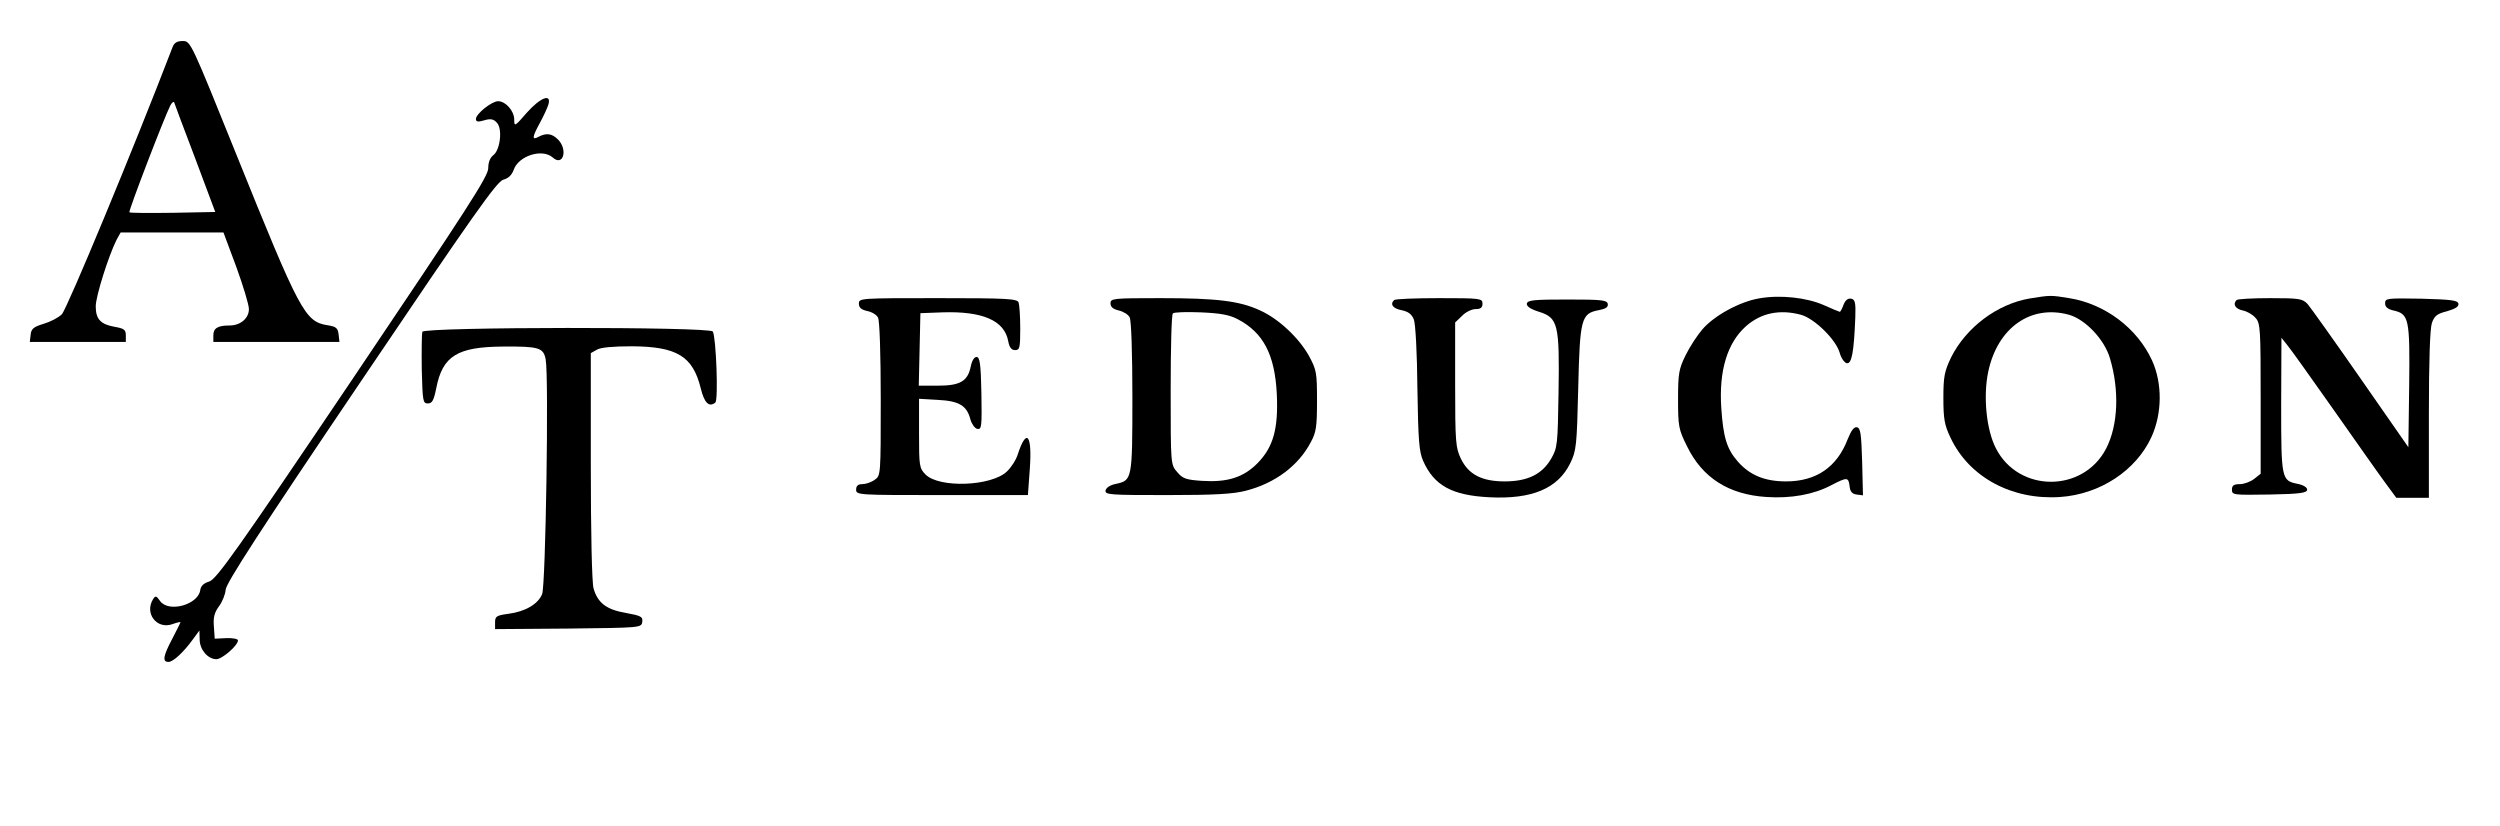 <?xml version="1.0" standalone="no"?>
<!DOCTYPE svg PUBLIC "-//W3C//DTD SVG 20010904//EN"
 "http://www.w3.org/TR/2001/REC-SVG-20010904/DTD/svg10.dtd">
<svg version="1.0" xmlns="http://www.w3.org/2000/svg"
 width="914pt" height="302pt" viewBox="0 0 914 302"
 preserveAspectRatio="xMidYMid meet">

<g transform="translate(0,302) scale(0.1,-0.1)"
fill="#000000" stroke="none">
<path d="M631 2848 c-143 -373 -387 -960 -405 -977 -13 -13 -43 -28 -67 -35
-36 -11 -45 -18 -47 -40 l-3 -26 175 0 176 0 0 24 c0 20 -6 25 -40 31 -52 9
-70 28 -70 75 0 37 47 185 76 243 l15 27 188 0 188 0 47 -126 c25 -69 46 -138
46 -154 0 -34 -31 -60 -71 -60 -43 0 -59 -10 -59 -36 l0 -24 231 0 230 0 -3
27 c-3 24 -9 29 -41 34 -82 13 -101 49 -332 622 -167 414 -168 417 -197 417
-20 0 -31 -6 -37 -22z m83 -408 l73 -195 -155 -3 c-85 -1 -157 -1 -159 2 -4 4
127 346 150 391 6 11 12 15 14 10 2 -6 36 -98 77 -205z"/>
<path d="M1926 2608 c-44 -51 -46 -52 -46 -25 0 31 -31 67 -59 67 -23 0 -81
-46 -81 -65 0 -10 7 -12 30 -5 23 7 34 5 46 -8 22 -21 13 -100 -12 -119 -12
-9 -19 -26 -19 -48 0 -30 -79 -151 -495 -769 -424 -629 -499 -734 -525 -742
-20 -6 -31 -16 -33 -32 -8 -53 -116 -83 -147 -39 -13 19 -17 20 -25 7 -33 -52
13 -112 70 -92 16 6 30 9 30 7 0 -1 -14 -29 -30 -60 -34 -64 -37 -85 -14 -85
17 0 56 36 91 85 l22 30 1 -33 c0 -37 30 -72 61 -72 21 0 79 50 79 69 0 5 -19
9 -42 8 l-43 -2 -3 44 c-3 34 2 52 19 75 12 16 23 44 24 60 1 23 127 218 494
761 413 612 497 731 521 738 19 5 31 17 38 36 18 52 105 79 143 45 38 -34 56
29 19 66 -22 22 -42 25 -71 10 -25 -14 -24 -2 5 51 13 24 27 54 31 67 12 42
-30 25 -79 -30z"/>
<path d="M6431 1929 c-71 -12 -164 -63 -207 -113 -19 -22 -47 -65 -62 -96 -24
-49 -27 -66 -27 -160 0 -99 2 -110 33 -172 56 -115 152 -176 290 -185 90 -6
173 9 237 43 58 30 63 30 67 -3 2 -20 9 -29 26 -31 l23 -3 -3 123 c-3 103 -6
123 -19 126 -11 2 -21 -12 -34 -44 -39 -102 -115 -154 -225 -154 -79 0 -133
23 -177 73 -40 46 -53 89 -60 196 -9 136 22 238 91 299 55 48 123 62 201 41
49 -14 127 -90 141 -139 5 -19 17 -36 26 -38 18 -3 26 41 31 168 2 54 -1 65
-15 68 -12 2 -21 -5 -28 -22 -5 -14 -11 -26 -14 -26 -2 0 -28 11 -57 24 -63
28 -160 39 -238 25z"/>
<path d="M7422 1929 c-120 -20 -234 -106 -289 -216 -24 -51 -28 -69 -28 -148
0 -76 4 -99 26 -145 68 -145 225 -229 401 -217 146 10 278 97 334 220 39 86
40 195 2 279 -54 118 -172 207 -303 228 -67 11 -69 11 -143 -1z m143 -60 c59
-17 129 -90 149 -159 35 -117 30 -245 -14 -330 -84 -162 -320 -162 -403 1 -35
68 -47 190 -28 280 34 161 156 247 296 208z"/>
<path d="M3140 1910 c0 -15 9 -22 30 -27 17 -3 35 -14 40 -24 6 -10 10 -137
10 -298 0 -278 0 -280 -22 -295 -12 -9 -33 -16 -45 -16 -16 0 -23 -6 -23 -20
0 -20 7 -20 314 -20 l314 0 7 96 c9 125 -12 151 -44 53 -6 -20 -24 -48 -40
-63 -57 -54 -247 -61 -297 -11 -23 23 -24 31 -24 151 l0 126 69 -4 c78 -4 106
-21 119 -72 5 -17 16 -32 25 -34 16 -3 17 8 15 130 -2 109 -6 133 -18 133 -8
0 -17 -14 -21 -35 -11 -54 -39 -70 -120 -70 l-70 0 3 133 3 132 79 3 c147 5
228 -29 242 -105 4 -23 12 -33 25 -33 17 0 19 8 19 79 0 44 -3 86 -6 95 -5 14
-41 16 -295 16 -284 0 -289 0 -289 -20z"/>
<path d="M4060 1911 c0 -13 9 -21 30 -26 17 -4 35 -15 40 -25 6 -11 10 -131
10 -292 0 -302 -1 -304 -60 -317 -21 -4 -36 -14 -38 -24 -3 -16 15 -17 225
-17 175 0 243 4 288 16 106 27 192 91 237 177 20 36 23 57 23 152 0 103 -2
113 -29 163 -37 67 -112 137 -179 167 -75 35 -159 45 -364 45 -174 0 -183 -1
-183 -19z m465 -58 c94 -49 136 -130 143 -274 6 -127 -13 -194 -71 -253 -52
-52 -110 -70 -203 -64 -58 4 -70 8 -90 32 -24 27 -24 27 -24 300 0 150 3 276
8 280 4 5 50 6 102 4 71 -3 105 -9 135 -25z"/>
<path d="M5097 1923 c-16 -15 -5 -31 27 -37 24 -5 37 -14 45 -34 6 -15 12
-123 13 -252 3 -189 6 -231 21 -265 40 -90 105 -126 242 -133 156 -8 251 32
296 125 22 45 24 63 29 274 6 255 11 273 75 285 26 5 35 11 33 23 -3 14 -22
16 -148 16 -121 0 -145 -2 -148 -15 -1 -10 13 -20 45 -30 69 -22 75 -45 71
-295 -3 -191 -4 -202 -27 -242 -33 -57 -86 -83 -170 -83 -83 0 -132 25 -160
83 -19 40 -21 60 -21 271 l0 227 25 24 c13 14 36 25 50 25 18 0 25 5 25 20 0
19 -7 20 -158 20 -87 0 -162 -3 -165 -7z"/>
<path d="M8177 1923 c-15 -15 -5 -32 22 -38 16 -3 37 -15 47 -27 18 -19 19
-41 19 -295 l0 -275 -24 -19 c-13 -10 -36 -19 -52 -19 -22 0 -29 -5 -29 -20 0
-20 5 -20 138 -18 112 2 137 6 137 18 0 8 -14 17 -35 21 -59 12 -60 18 -60
288 l1 246 20 -25 c12 -14 89 -122 172 -240 83 -118 168 -239 189 -267 l39
-53 59 0 60 0 0 304 c0 196 4 314 11 335 9 26 19 34 55 43 31 9 44 17 42 28
-3 12 -26 15 -136 18 -125 2 -132 2 -132 -17 0 -13 9 -21 30 -26 57 -13 61
-28 58 -276 l-3 -224 -174 250 c-96 138 -183 260 -194 273 -19 20 -29 22 -137
22 -64 0 -120 -3 -123 -7z"/>
<path d="M1544 1807 c-2 -7 -3 -69 -2 -138 3 -115 4 -124 22 -124 16 0 22 11
31 56 23 118 77 151 245 152 130 1 147 -4 155 -47 12 -61 0 -829 -13 -858 -15
-37 -62 -64 -123 -72 -44 -6 -49 -9 -49 -32 l0 -24 268 2 c264 3 267 3 270 24
3 19 -4 23 -59 33 -72 12 -104 37 -119 90 -6 21 -10 206 -10 448 l0 412 23 13
c14 8 60 12 127 12 165 -1 223 -36 252 -154 13 -53 30 -70 53 -52 12 8 3 240
-9 260 -11 18 -1055 17 -1062 -1z"/>
</g>
</svg>

